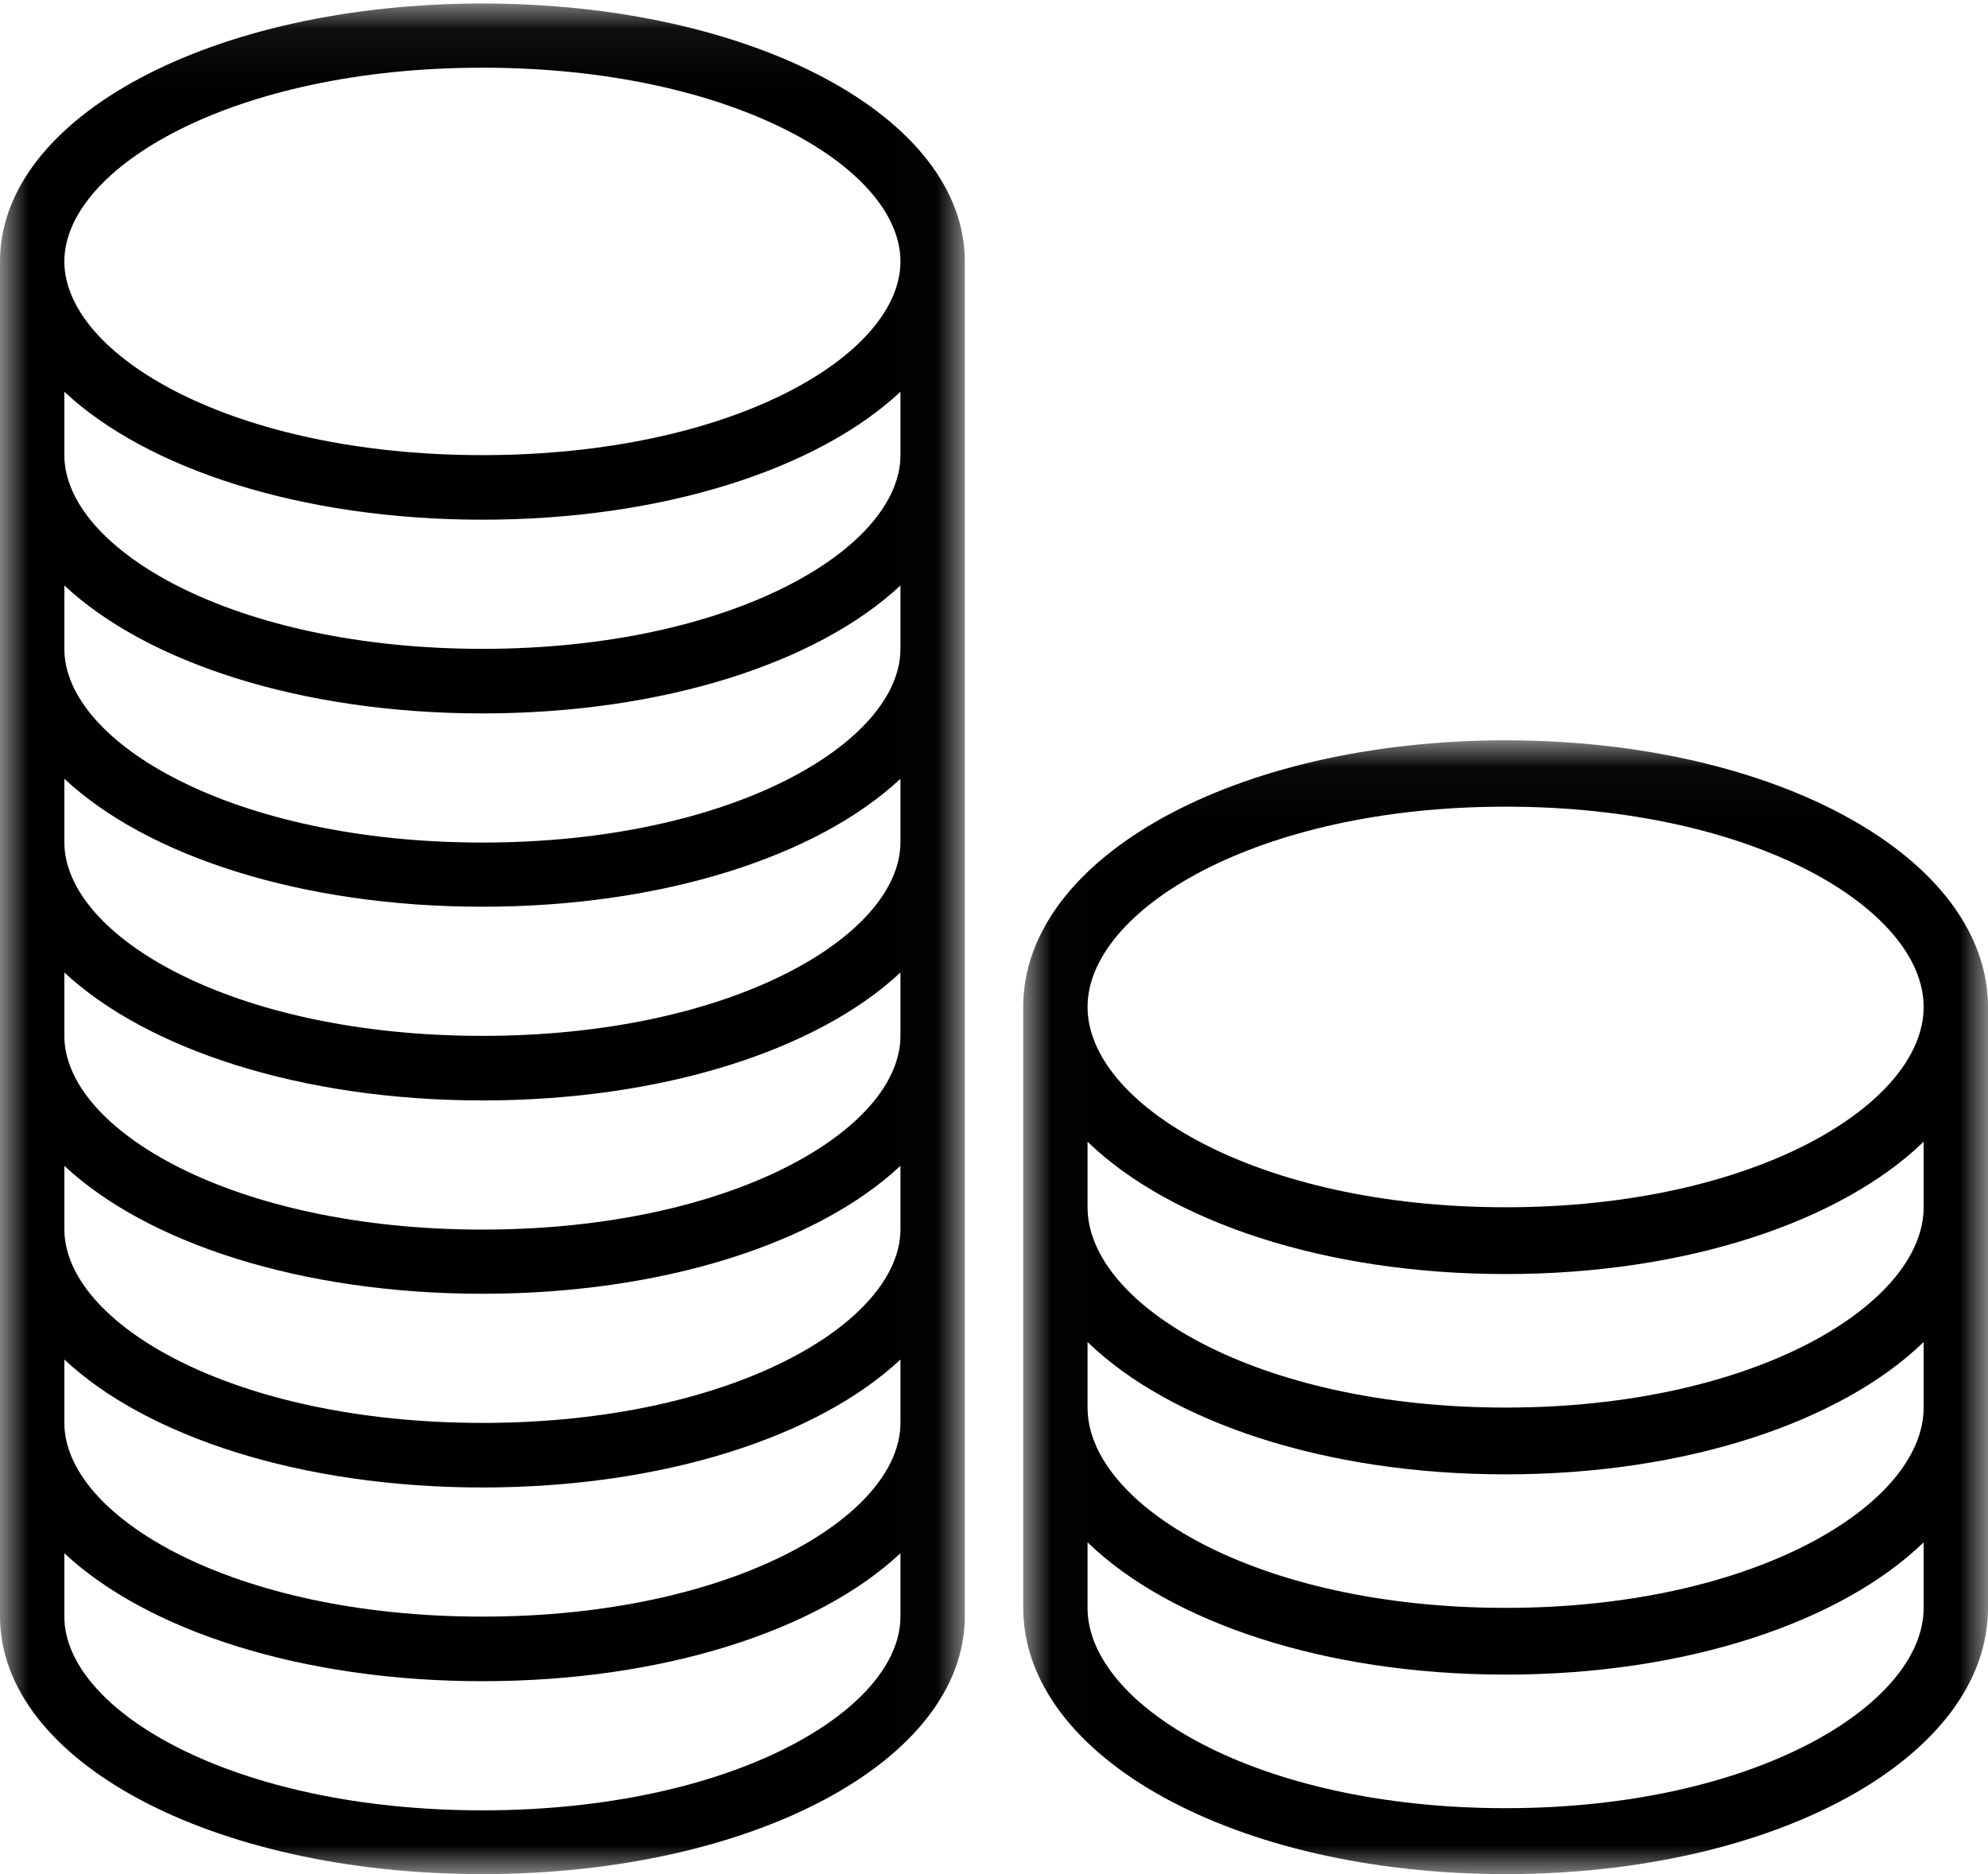 <?xml version="1.0" encoding="UTF-8"?>
<svg width="35px" height="33px" viewBox="0 0 35 33" version="1.1" xmlns="http://www.w3.org/2000/svg" xmlns:xlink="http://www.w3.org/1999/xlink">
    <!-- Generator: sketchtool 47.1 (45422) - http://www.bohemiancoding.com/sketch -->
    <title>B0A52E7B-7EF7-4436-A60B-A8E1BEC34C26</title>
    <desc>Created with sketchtool.</desc>
    <defs>
        <polygon id="path-1" points="16.986 33 0 33 0 0.062 16.986 0.062"/>
        <polygon id="path-3" points="0.014 20 17 20 17 0.036 0.014 0.036 0.014 20"/>
    </defs>
    <g id="Page-1" stroke-width="1" fill-rule="evenodd">
        <g id="Apple-TV-Copy-16" transform="translate(-1063, -517)">
            <g id="Page-1" transform="translate(1063, 517)">
                <g id="Group-8">
                    <g id="Group-3">
                        <mask id="mask-2">
                            <use xlink:href="#path-1"/>
                        </mask>
                        <g id="Clip-2"/>
                        <path d="M8.493,8.014 C4.091,8.014 1.133,6.253 1.133,4.603 C1.133,2.96 4.091,1.192 8.493,1.192 C12.895,1.192 15.853,2.953 15.853,4.603 C15.853,6.253 12.895,8.014 8.493,8.014 L8.493,8.014 Z M15.853,8.014 C15.853,9.657 12.895,11.425 8.493,11.425 C4.091,11.425 1.133,9.657 1.133,8.014 L1.133,6.898 C2.585,8.257 5.307,9.151 8.493,9.151 C11.679,9.151 14.402,8.257 15.853,6.898 L15.853,8.014 Z M15.853,11.425 C15.853,13.068 12.895,14.836 8.493,14.836 C4.091,14.836 1.133,13.068 1.133,11.425 L1.133,10.309 C2.585,11.668 5.307,12.562 8.493,12.562 C11.679,12.562 14.402,11.668 15.853,10.309 L15.853,11.425 Z M15.853,14.829 C15.853,16.472 12.895,18.24 8.493,18.24 C4.091,18.24 1.133,16.479 1.133,14.829 L1.133,13.713 C2.585,15.072 5.307,15.966 8.493,15.966 C11.679,15.966 14.402,15.072 15.853,13.713 L15.853,14.829 Z M15.853,18.24 C15.853,19.883 12.895,21.651 8.493,21.651 C4.091,21.651 1.133,19.883 1.133,18.24 L1.133,17.124 C2.585,18.476 5.307,19.377 8.493,19.377 C11.679,19.377 14.402,18.483 15.853,17.124 L15.853,18.24 Z M15.853,21.644 C15.853,23.287 12.895,25.055 8.493,25.055 C4.091,25.055 1.133,23.294 1.133,21.644 L1.133,20.528 C2.585,21.887 5.307,22.781 8.493,22.781 C11.679,22.781 14.402,21.887 15.853,20.528 L15.853,21.644 Z M15.853,25.055 C15.853,26.698 12.895,28.466 8.493,28.466 C4.091,28.466 1.133,26.698 1.133,25.055 L1.133,23.939 C2.585,25.298 5.307,26.192 8.493,26.192 C11.679,26.192 14.402,25.298 15.853,23.939 L15.853,25.055 Z M15.853,28.466 C15.853,30.109 12.895,31.877 8.493,31.877 C4.091,31.877 1.133,30.109 1.133,28.466 L1.133,27.35 C2.585,28.709 5.307,29.603 8.493,29.603 C11.679,29.603 14.402,28.709 15.853,27.35 L15.853,28.466 Z M8.493,0.062 C3.732,0.062 -6.91056911e-06,2.059 -6.91056911e-06,4.603 L-6.91056911e-06,28.459 C-6.91056911e-06,31.01 3.732,33 8.493,33 C13.254,33 16.986,31.003 16.986,28.459 L16.986,4.603 C16.986,2.059 13.254,0.062 8.493,0.062 L8.493,0.062 Z" id="Fill-1" mask="url(#mask-2)"/>
                    </g>
                    <g id="Group-6" transform="translate(18, 13)">
                        <mask id="mask-4">
                            <use xlink:href="#path-3"/>
                        </mask>
                        <g id="Clip-5"/>
                        <path d="M8.507,8.258 C4.105,8.258 1.147,6.437 1.147,4.731 C1.147,3.032 4.105,1.204 8.507,1.204 C12.909,1.204 15.867,3.025 15.867,4.731 C15.867,6.437 12.909,8.258 8.507,8.258 L8.507,8.258 Z M15.867,8.258 C15.867,9.957 12.909,11.785 8.507,11.785 C4.105,11.785 1.147,9.964 1.147,8.258 L1.147,7.104 C2.598,8.509 5.321,9.434 8.507,9.434 C11.693,9.434 14.415,8.509 15.867,7.104 L15.867,8.258 Z M15.867,11.785 C15.867,13.484 12.909,15.312 8.507,15.312 C4.105,15.312 1.147,13.491 1.147,11.785 L1.147,10.631 C2.598,12.036 5.321,12.961 8.507,12.961 C11.693,12.961 14.415,12.036 15.867,10.631 L15.867,11.785 Z M15.867,15.312 C15.867,17.011 12.909,18.839 8.507,18.839 C4.105,18.839 1.147,17.018 1.147,15.312 L1.147,14.158 C2.598,15.563 5.321,16.487 8.507,16.487 C11.693,16.487 14.415,15.563 15.867,14.158 L15.867,15.312 Z M8.507,0.036 C3.746,0.036 0.014,2.1 0.014,4.731 L0.014,15.305 C0.014,17.943 3.746,20 8.507,20 C13.268,20 17,17.943 17,15.312 L17,4.738 C17,2.1 13.268,0.036 8.507,0.036 L8.507,0.036 Z" id="Fill-4" mask="url(#mask-4)"/>
                    </g>
                </g>
            </g>
        </g>
    </g>
</svg>